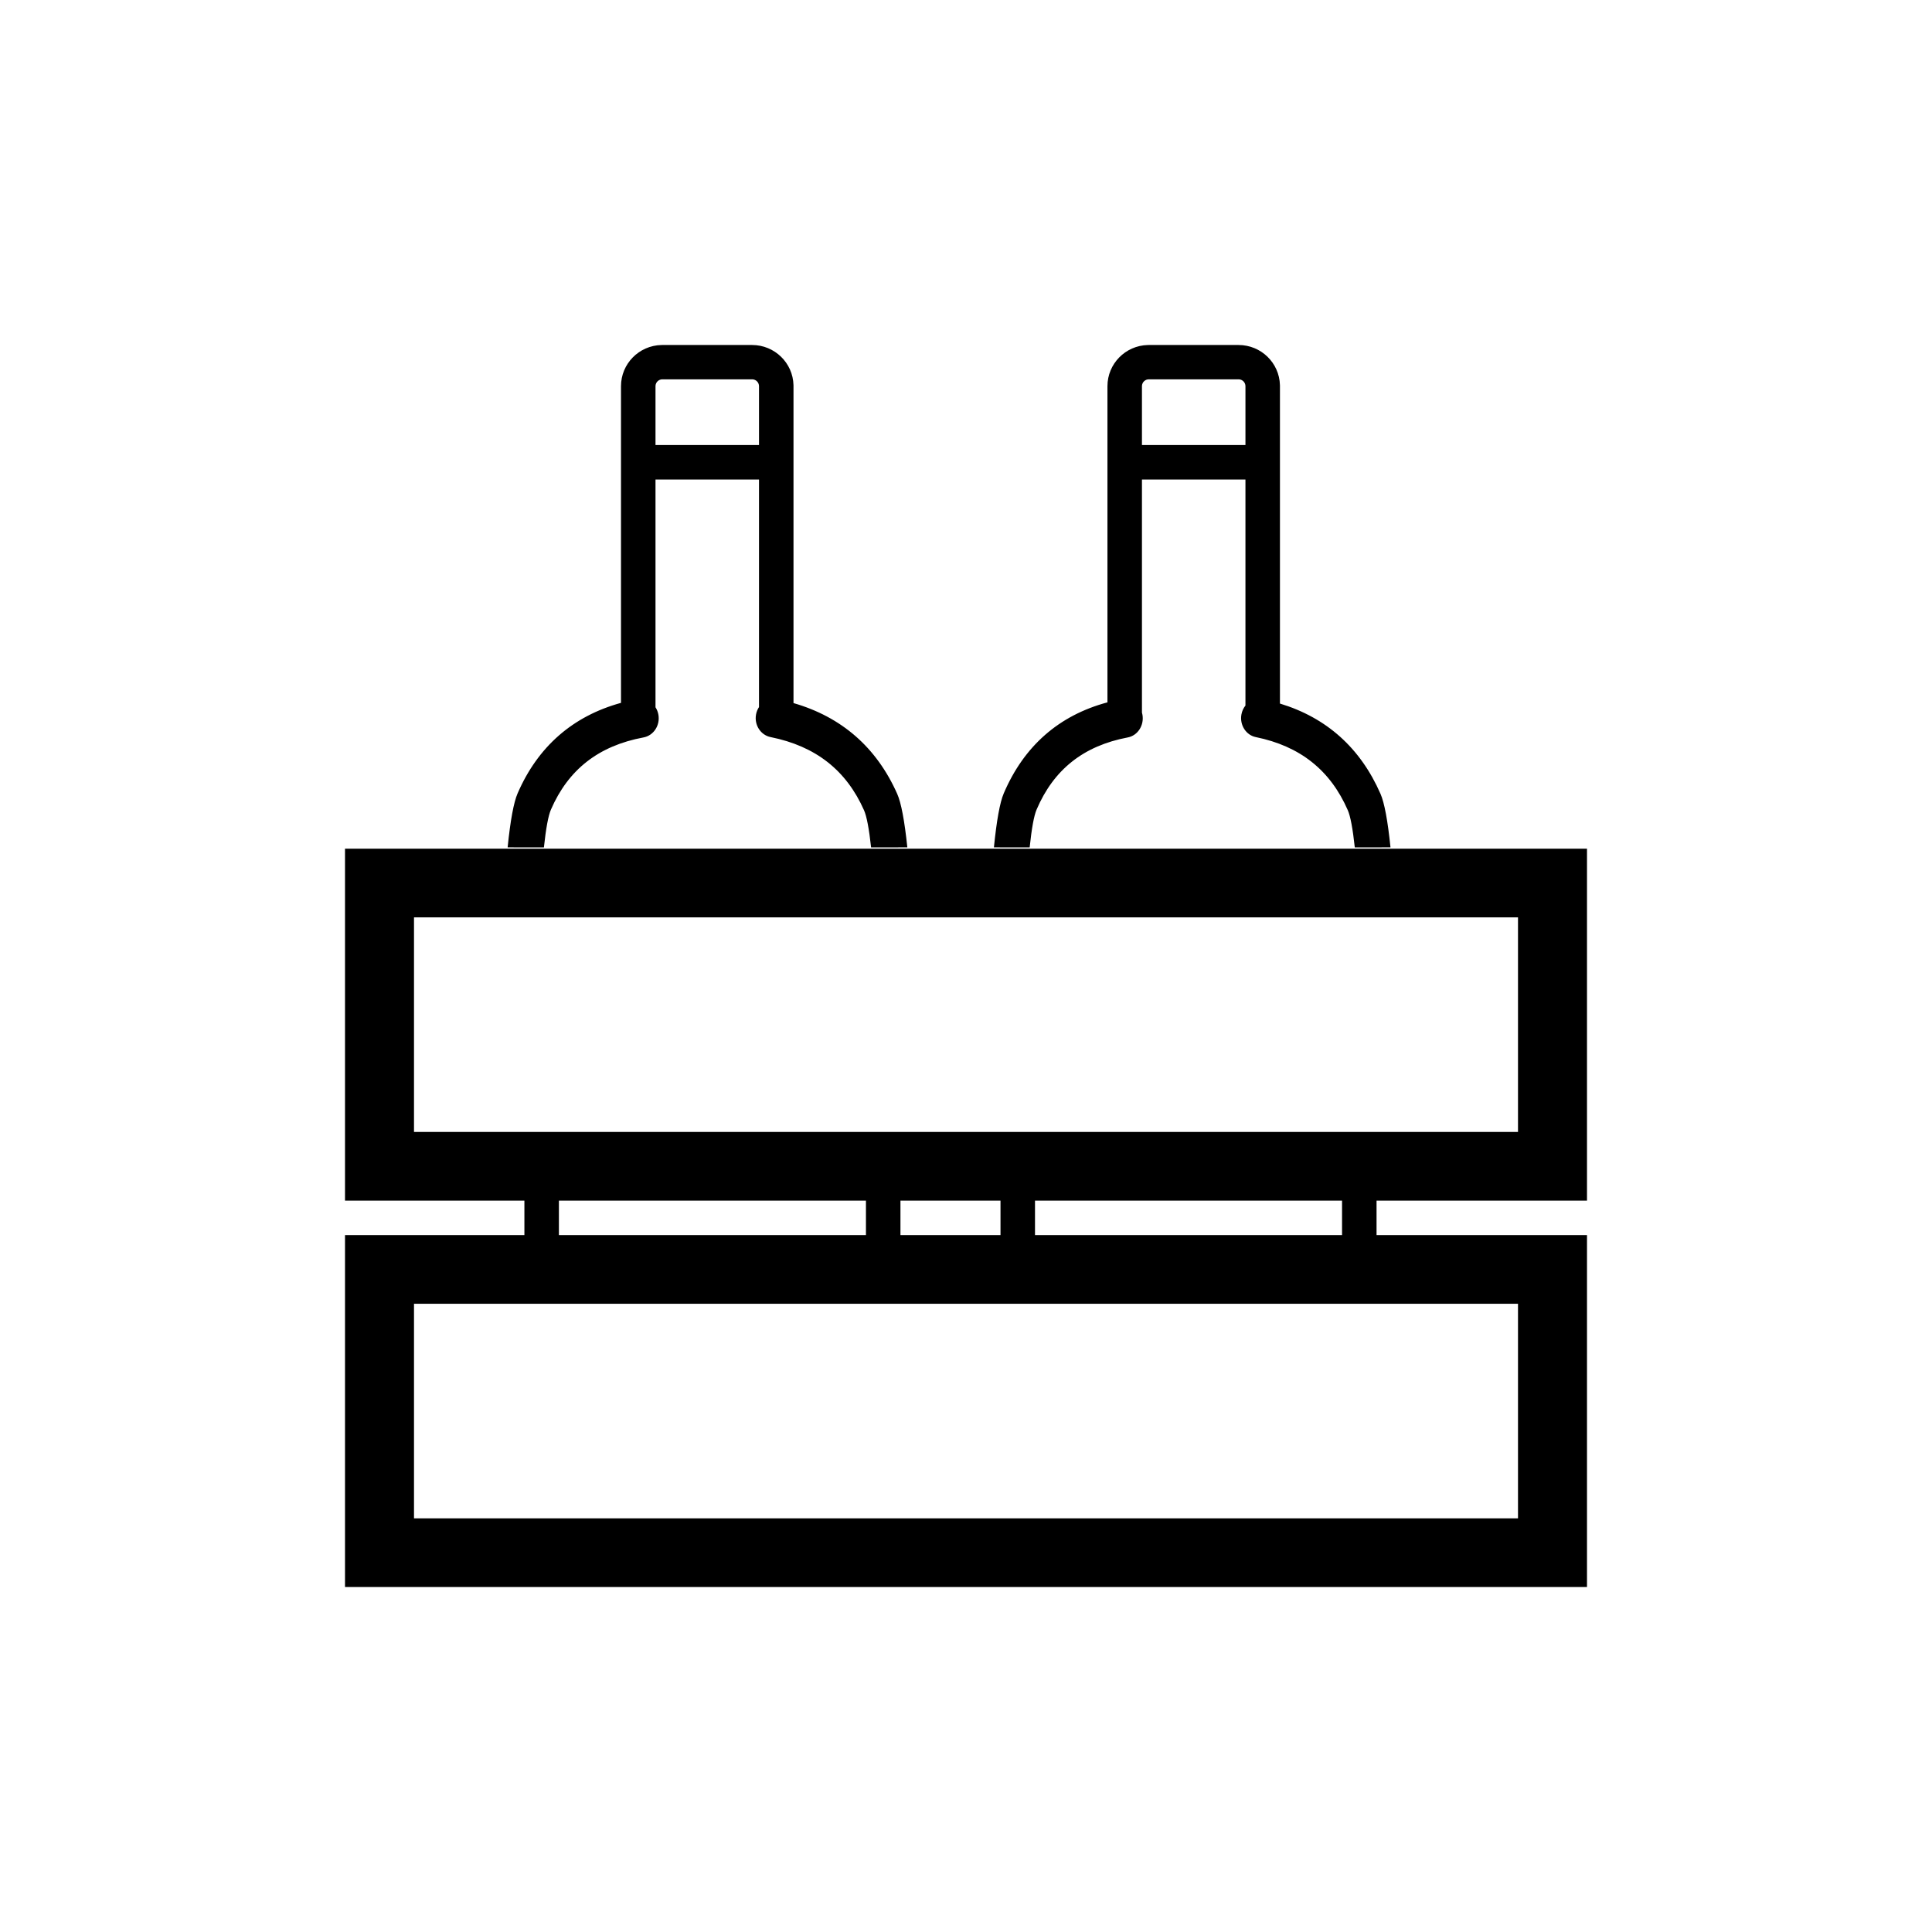<?xml version="1.0" encoding="UTF-8"?>
<svg width="560px" height="560px" viewBox="0 0 560 560" version="1.1" xmlns="http://www.w3.org/2000/svg" xmlns:xlink="http://www.w3.org/1999/xlink">
    <title>wine-box</title>
    <g id="Page-1" stroke="none" stroke-width="1" fill="none" fill-rule="evenodd">
        <g id="wine-box" fill="#000000" fill-rule="nonzero">
            <path d="M460,246 L460,348 L399,348 L399,358 L460,358 L460,460 L100,460 L100,358 L152,358 L152,348 L100,348 L100,246 L460,246 Z M440,377.896 L120,377.896 L120,440.102 L440,440.102 L440,377.896 Z M389,348 L300,348 L300,358 L389,358 L389,348 Z M290,348 L261,348 L261,358 L290,358 L290,348 Z M251,348 L162,348 L162,358 L251,358 L251,348 Z M440,265.896 L120,265.896 L120,328.103 L440,328.103 L440,265.896 Z M359,100 C365.525,100 370.834,105.181 370.996,111.633 L371,111.936 L371,203.931 C384.497,208.01 394.33,216.8 400.15,230.11 C401.277,232.686 402.24,237.842 403.042,245.615 L392.692,245.619 C392.104,240.184 391.429,236.585 390.668,234.847 C385.6,223.258 376.871,216.282 363.987,213.648 C361.148,213.068 359.287,210.137 359.83,207.103 C360.008,206.108 360.422,205.225 360.999,204.509 L361,139 L331,139 L331.001,206.535 C331.065,206.758 331.116,206.987 331.154,207.221 C331.655,210.286 329.752,213.206 326.904,213.745 C314.051,216.177 305.41,223.059 300.453,234.683 C299.701,236.445 299.034,240.098 298.454,245.62 L288.093,245.615 C288.881,237.776 289.826,232.579 290.932,229.985 C296.804,216.219 306.96,207.344 321,203.58 L321,111.936 C321,105.446 326.209,100.165 332.695,100.004 L333,100 L359,100 Z M218,100 C224.525,100 229.834,105.181 229.996,111.633 L230,111.936 L230.001,203.792 C243.944,207.808 254.086,216.647 260.062,230.11 C261.205,232.686 262.182,237.842 262.997,245.615 L252.492,245.619 C251.895,240.184 251.21,236.585 250.438,234.847 C245.294,223.258 236.434,216.282 223.358,213.648 C220.477,213.068 218.588,210.137 219.139,207.103 C219.284,206.304 219.584,205.578 219.999,204.951 L220,139 L190,139 L190,205.008 C190.418,205.653 190.716,206.401 190.852,207.221 C191.361,210.286 189.429,213.206 186.537,213.745 C173.49,216.177 164.718,223.059 159.685,234.683 C158.922,236.445 158.245,240.098 157.656,245.62 L147.139,245.615 C147.938,237.776 148.898,232.579 150.021,229.985 C155.905,216.395 166.029,207.571 180,203.727 L180,111.936 C180,105.446 185.209,100.165 191.695,100.004 L192,100 L218,100 Z M218,109.947 L192,109.947 C190.946,109.947 190.082,110.759 190.005,111.788 L190,111.936 L190,129 L220,129 L220,111.936 C220,110.888 219.184,110.028 218.149,109.952 L218,109.947 Z M359,109.947 L333,109.947 C331.946,109.947 331.082,110.759 331.005,111.788 L331,111.936 L331,129 L361,129 L361,111.936 C361,110.888 360.184,110.028 359.149,109.952 L359,109.947 Z" id="Combined-Shape"></path>
        </g>
    </g>
</svg>